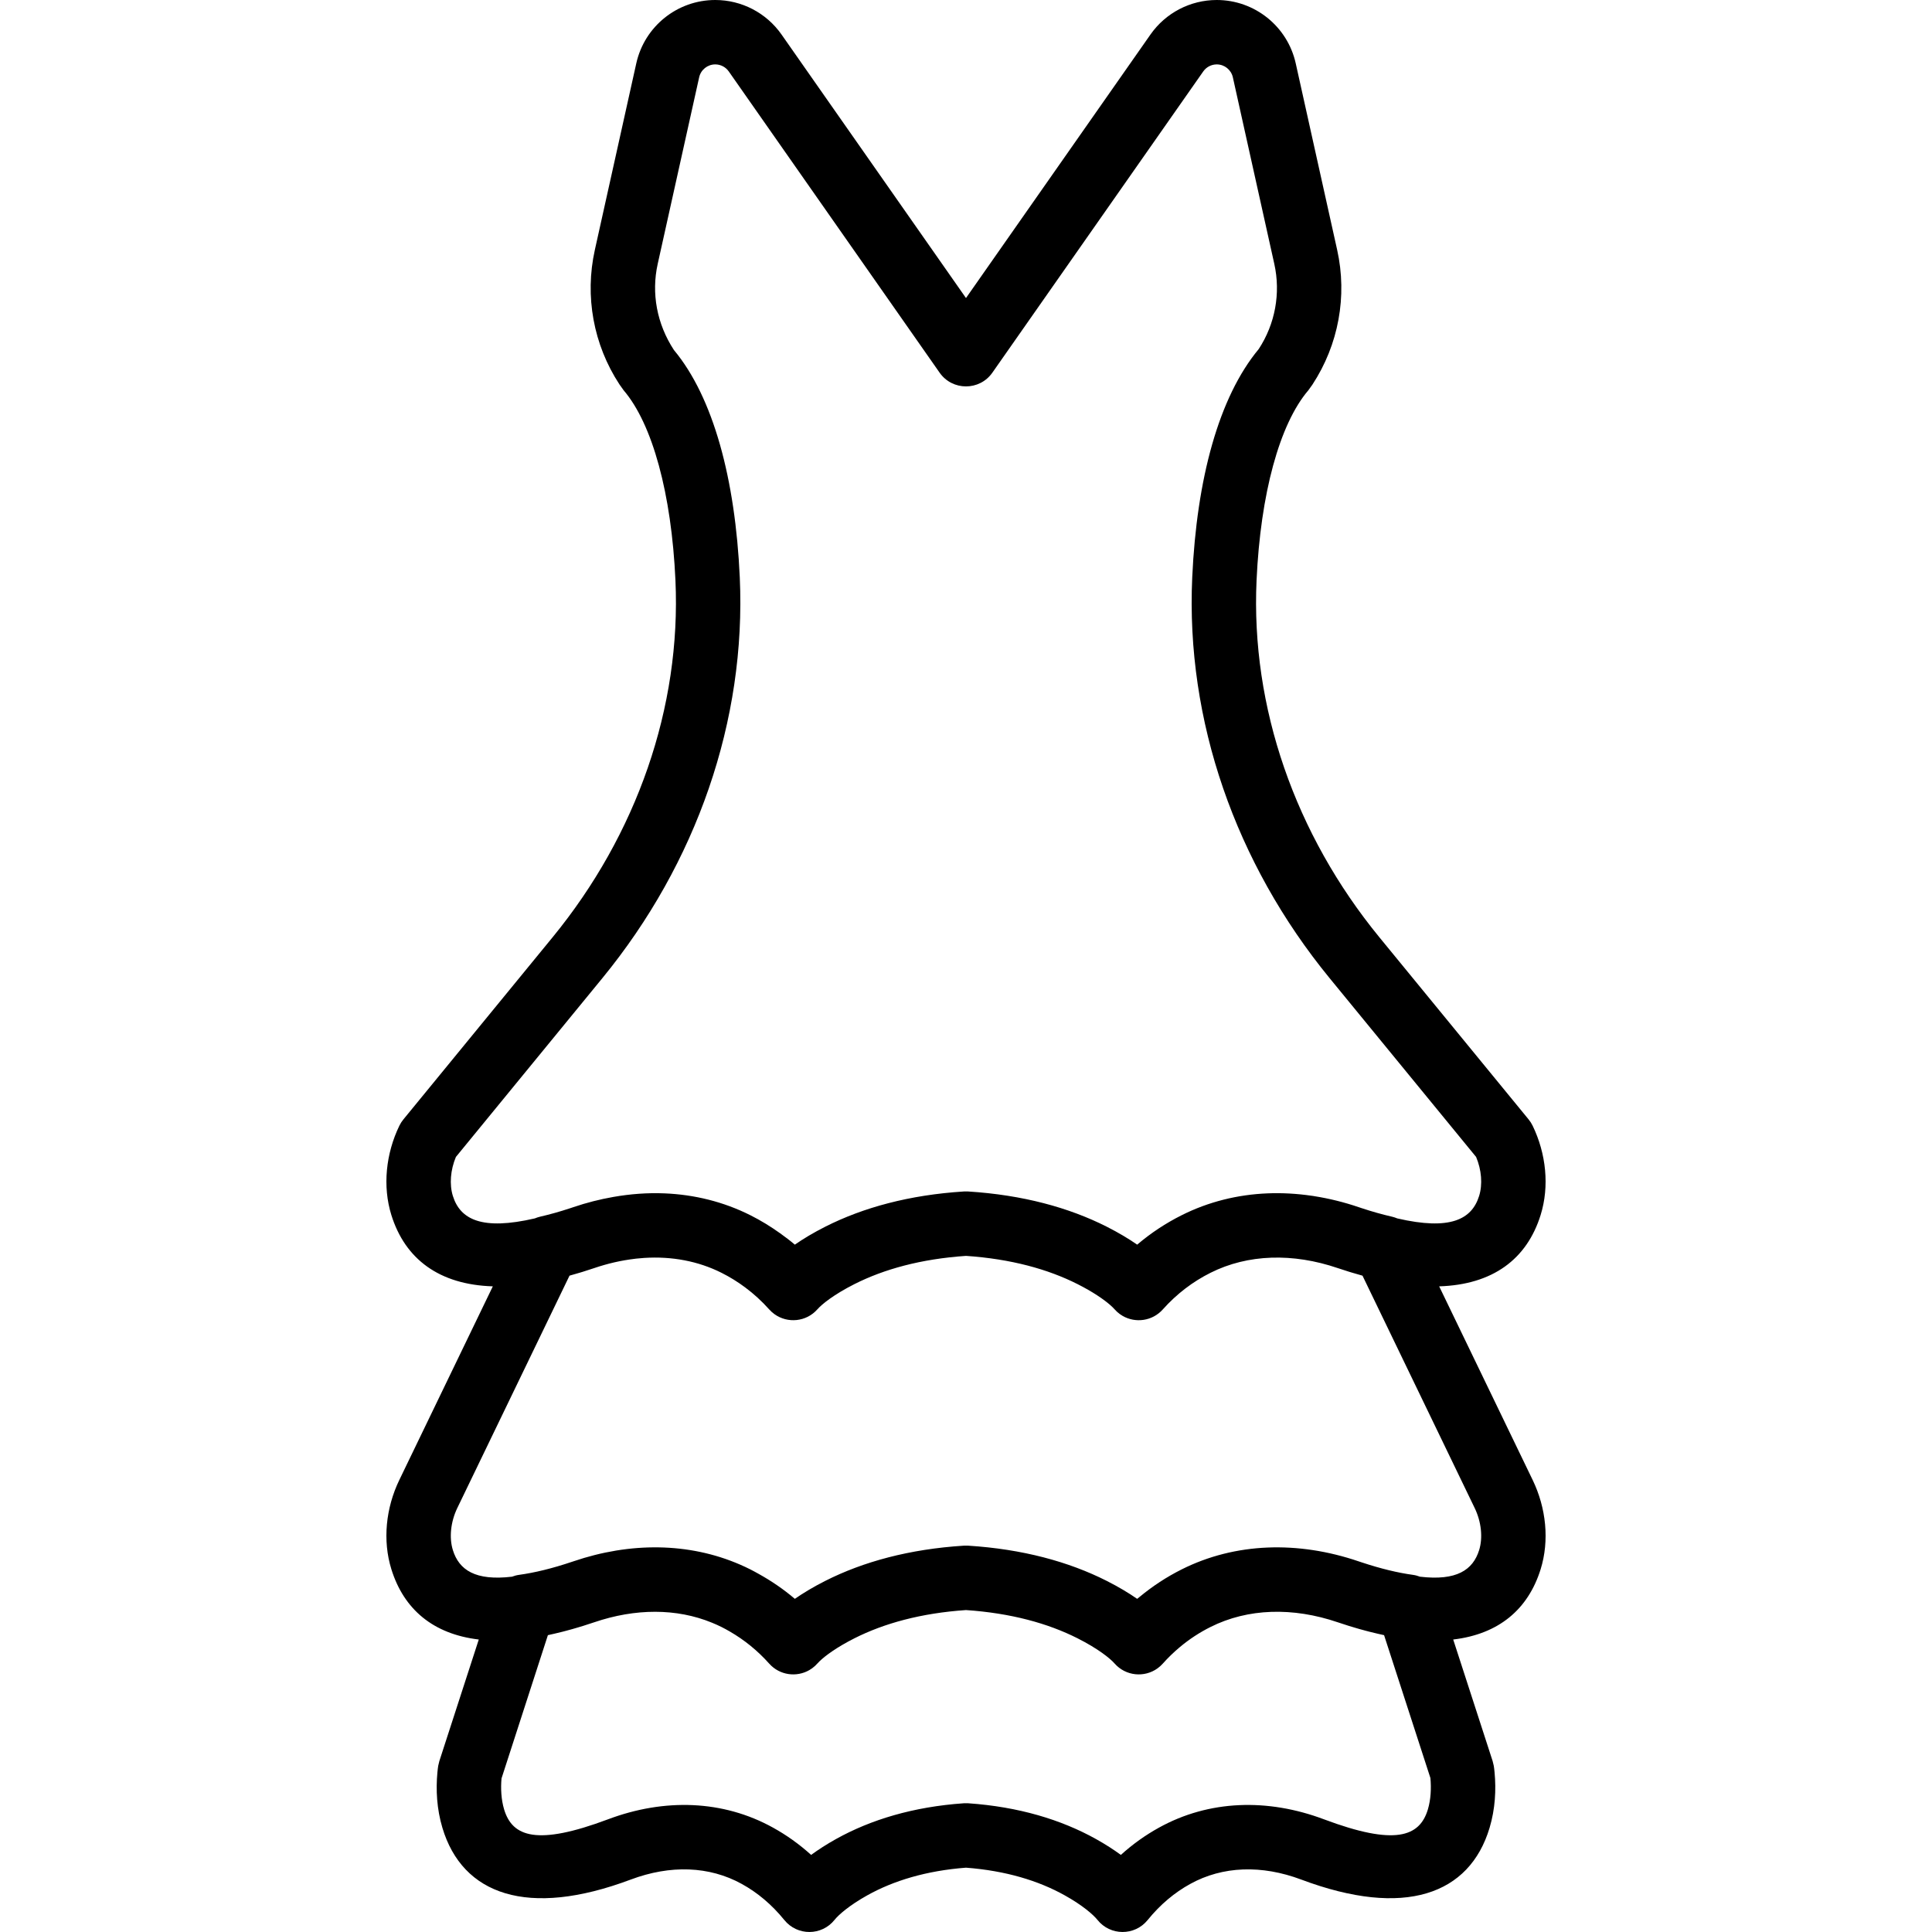 <?xml version="1.0" encoding="iso-8859-1"?>
<!-- Generator: Adobe Illustrator 19.0.0, SVG Export Plug-In . SVG Version: 6.00 Build 0)  -->
<svg xmlns="http://www.w3.org/2000/svg" xmlns:xlink="http://www.w3.org/1999/xlink" version="1.1" id="Layer_1" x="0px" y="0px" viewBox="0 0 512.005 512.005" style="enable-background:new 0 0 512.005 512.005;" xml:space="preserve">
<g transform="translate(0 -1)">
	<g>
		<path d="M406.178,393.222L381.4,341.899c14.172-0.44,23.244-7.188,26.885-18.905c2.373-7.621,1.461-16.261-2.103-23.642    c-0.293-0.607-0.657-1.176-1.083-1.697l-39.552-48.273c-22.314-27.253-34.076-60.96-32.542-94.581    c1.044-22.934,6.085-41.437,13.731-50.378l1.071-1.492c6.937-10.589,9.286-23.44,6.559-35.704l-10.982-49.441    C341.199,7.977,332.498,1,322.456,1c-6.997,0-13.549,3.413-17.562,9.141l-48.895,69.845l-48.886-69.842    C203.099,4.413,196.547,1,189.55,1c-10.042,0-18.742,6.977-20.925,16.783l-10.983,49.445c-2.726,12.263-0.378,25.113,6.508,35.625    l1.116,1.572c7.65,8.939,12.693,27.438,13.737,50.374c1.526,33.63-10.235,67.337-32.552,94.582l-39.543,48.273    c-0.427,0.521-0.79,1.09-1.083,1.697c-3.562,7.375-4.476,16.012-2.114,23.636c3.653,11.723,12.724,18.471,26.895,18.91    l-24.785,51.323c-3.564,7.381-4.476,16.021-2.102,23.647c3.309,10.653,11.112,17.198,23.163,18.626l-10.446,32.211l-0.306,1.267    c-0.064,0.397-0.141,0.986-0.211,1.742c-0.43,4.613-0.176,9.675,1.327,14.694c5.298,17.692,22.549,23.971,49.901,13.706    c10.465-3.932,20.813-3.612,29.436,1.159c4.137,2.282,7.922,5.428,11.285,9.574c3.432,4.231,9.897,4.206,13.296-0.053    c1.068-1.338,3.906-3.848,8.699-6.518c6.934-3.862,15.578-6.507,26.137-7.316c10.56,0.809,19.204,3.454,26.137,7.316    c4.794,2.67,7.632,5.18,8.699,6.518c3.399,4.258,9.864,4.284,13.296,0.053c3.364-4.147,7.148-7.292,11.277-9.569    c8.632-4.775,18.979-5.095,29.442-1.165c27.354,10.266,44.605,3.987,49.903-13.704c1.503-5.019,1.757-10.081,1.327-14.694    c-0.07-0.756-0.147-1.345-0.211-1.742l-0.306-1.267l-10.446-32.211c12.048-1.427,19.848-7.971,23.168-18.624    C410.662,409.245,409.744,400.607,406.178,393.222z M120.009,317.924c-0.943-3.045-0.633-6.879,0.809-10.317l38.836-47.409    c24.927-30.433,38.119-68.239,36.398-106.172c-1.187-26.084-7.021-47.736-17.454-60.264c-4.535-6.921-6.023-15.063-4.296-22.831    l10.983-49.444c0.444-1.997,2.22-3.421,4.265-3.421c1.428,0,2.763,0.696,3.584,1.867l55.874,79.827    c3.397,4.853,10.584,4.853,13.982,0l55.885-79.829c0.819-1.169,2.154-1.864,3.582-1.864c2.045,0,3.821,1.424,4.266,3.424    l10.982,49.439c1.727,7.769,0.239,15.911-4.124,22.572c-10.596,12.753-16.438,34.422-17.625,60.523    c-1.73,37.922,11.462,75.729,36.388,106.172l38.846,47.411c1.441,3.437,1.75,7.268,0.8,10.319    c-1.944,6.257-7.689,9.214-21.708,5.962c-0.43-0.177-0.87-0.332-1.33-0.438c-2.692-0.621-5.343-1.366-8.102-2.28    c-0.262-0.087-0.516-0.169-0.781-0.26c-3.901-1.326-7.835-2.296-11.759-2.913c-0.116-0.018-0.233-0.044-0.349-0.061    c-0.132-0.02-0.264-0.032-0.395-0.051c-3.9-0.569-7.789-0.788-11.623-0.633c-7.948,0.322-15.665,2.22-22.779,5.789    c-4.19,2.102-8.139,4.693-11.799,7.804c-2.256-1.564-4.951-3.186-8.104-4.778c-10.01-5.055-22.221-8.401-36.721-9.316l-1.076,0    c-14.496,0.915-26.706,4.261-36.717,9.316c-3.153,1.592-5.848,3.214-8.105,4.778c-1.263-1.074-2.573-2.064-3.902-3.014    c-2.523-1.805-5.149-3.413-7.892-4.789c-7.109-3.567-14.82-5.465-22.763-5.789c-4.467-0.183-9.007,0.151-13.552,0.949    c-3.535,0.62-7.074,1.513-10.586,2.707c-0.301,0.103-0.59,0.196-0.886,0.295c-2.711,0.894-5.333,1.629-8.005,2.247    c-0.456,0.106-0.893,0.259-1.319,0.435C127.704,327.142,121.96,324.186,120.009,317.924z M378.407,480.513    c-2.185,7.297-8.743,9.683-27.555,2.623c-14.917-5.604-30.45-5.124-43.695,2.203c-3.574,1.972-6.959,4.378-10.114,7.234    c-1.891-1.386-4.087-2.807-6.6-4.207c-9.229-5.141-20.493-8.545-33.849-9.475h-1.186c-13.357,0.93-24.62,4.334-33.849,9.475    c-2.513,1.4-4.709,2.821-6.6,4.207c-3.157-2.857-6.544-5.264-10.123-7.239c-13.236-7.323-28.769-7.803-43.689-2.198    c-18.809,7.059-25.367,4.672-27.552-2.624c-0.777-2.594-0.927-5.595-0.683-8.215c0.003-0.035,12.287-37.957,12.287-37.957    c0.452-0.094,0.917-0.208,1.375-0.312c0.142-0.032,0.285-0.064,0.428-0.097c0.675-0.156,1.357-0.32,2.046-0.496    c0.284-0.072,0.572-0.149,0.858-0.224c0.597-0.158,1.196-0.317,1.804-0.49c0.433-0.123,0.874-0.256,1.313-0.386    c0.499-0.148,0.994-0.292,1.5-0.45c0.794-0.248,1.599-0.512,2.41-0.784c0.171-0.057,0.336-0.107,0.509-0.165    c10.942-3.727,21.855-3.747,31.224,0.094c0.853,0.35,1.697,0.72,2.523,1.134c0.772,0.386,1.529,0.805,2.278,1.239    c3.781,2.193,7.266,4.994,10.392,8.489c2.771,3.099,7.237,3.663,10.627,1.705c0.152-0.088,0.298-0.192,0.445-0.29    c0.104-0.069,0.212-0.13,0.314-0.204c0.495-0.361,0.959-0.782,1.383-1.264c0.162-0.184,0.365-0.392,0.597-0.615    c1.516-1.454,4.534-3.69,9.214-6.053c7.843-3.96,17.627-6.668,29.562-7.483c11.938,0.815,21.723,3.522,29.565,7.483    c5.402,2.728,8.596,5.29,9.81,6.67c2.958,3.361,7.903,3.799,11.378,1.301c0.497-0.357,0.964-0.774,1.391-1.251    c1.439-1.609,2.954-3.069,4.537-4.394c2.537-2.122,5.25-3.89,8.122-5.326c9.903-4.968,21.814-5.302,33.752-1.236    c0.411,0.14,0.808,0.261,1.214,0.395c0.563,0.185,1.129,0.374,1.684,0.547c0.54,0.169,1.068,0.322,1.599,0.479    c0.41,0.121,0.822,0.246,1.226,0.36c0.623,0.177,1.236,0.341,1.848,0.502c0.271,0.071,0.542,0.144,0.811,0.212    c0.706,0.18,1.403,0.348,2.094,0.507c0.121,0.028,0.242,0.055,0.362,0.082c0.469,0.106,0.946,0.223,1.408,0.319l12.278,37.857    C379.334,474.918,379.184,477.919,378.407,480.513z M391.993,411.796c-1.642,5.27-5.975,8.198-15.683,7.047    c-0.584-0.218-1.189-0.393-1.824-0.479c-4.021-0.548-8.532-1.632-13.614-3.315c-0.272-0.091-0.536-0.176-0.812-0.27    c-16.055-5.469-32.682-5.002-46.903,2.132c-3.975,1.991-7.734,4.45-11.245,7.365c-0.181,0.15-0.369,0.286-0.548,0.438    c-2.257-1.564-4.952-3.186-8.105-4.778c-10.011-5.055-22.221-8.401-36.717-9.316l-1.076,0    c-14.499,0.915-26.711,4.261-36.721,9.316c-3.152,1.592-5.846,3.213-8.102,4.777c-3.009-2.559-6.22-4.745-9.585-6.612    c-0.734-0.407-1.466-0.817-2.214-1.192c-0.89-0.446-1.79-0.867-2.698-1.261c-13.597-5.908-29.154-5.998-44.202-0.869    c-0.106,0.036-0.206,0.068-0.311,0.103c-5.274,1.777-9.954,2.913-14.116,3.48c-0.635,0.086-1.241,0.262-1.826,0.48    c-9.705,1.149-14.039-1.778-15.674-7.042c-1.029-3.305-0.584-7.517,1.173-11.157l29.737-61.578c0.001,0,0.001,0,0.002-0.001    c0.876-0.241,1.764-0.497,2.663-0.769c0.282-0.084,0.564-0.167,0.846-0.254c0.556-0.173,1.122-0.36,1.686-0.545    c0.442-0.144,0.878-0.276,1.323-0.428c3.579-1.22,7.156-2.036,10.679-2.457c0.147-0.018,0.296-0.043,0.443-0.059    c0.46-0.051,0.917-0.082,1.375-0.119c0.271-0.022,0.544-0.054,0.815-0.071c7.273-0.458,14.247,0.835,20.43,3.937    c2.21,1.105,4.32,2.41,6.332,3.913c2.244,1.678,4.361,3.603,6.336,5.81c0.427,0.478,0.895,0.895,1.393,1.253    c3.475,2.498,8.421,2.06,11.378-1.3c1.214-1.38,4.409-3.942,9.81-6.67c7.842-3.96,17.627-6.668,29.565-7.482    c11.935,0.815,21.719,3.522,29.562,7.483c4.05,2.045,6.859,3.997,8.525,5.428c0.553,0.476,0.98,0.894,1.283,1.239    c0.424,0.482,0.889,0.903,1.385,1.265c0.195,0.142,0.397,0.268,0.601,0.392c0.053,0.032,0.102,0.07,0.156,0.101    c3.39,1.96,7.858,1.396,10.63-1.703c3.743-4.185,7.995-7.388,12.659-9.724c9.898-4.966,21.817-5.3,33.756-1.233    c0.395,0.135,0.78,0.25,1.171,0.379c0.624,0.206,1.248,0.411,1.862,0.602c0.264,0.082,0.528,0.158,0.791,0.237    c0.91,0.276,1.809,0.536,2.697,0.78l29.728,61.576C392.571,404.291,393.018,408.503,391.993,411.796z"/>
	</g>
</g>
<g>
</g>
<g>
</g>
<g>
</g>
<g>
</g>
<g>
</g>
<g>
</g>
<g>
</g>
<g>
</g>
<g>
</g>
<g>
</g>
<g>
</g>
<g>
</g>
<g>
</g>
<g>
</g>
<g>
</g>
</svg>
